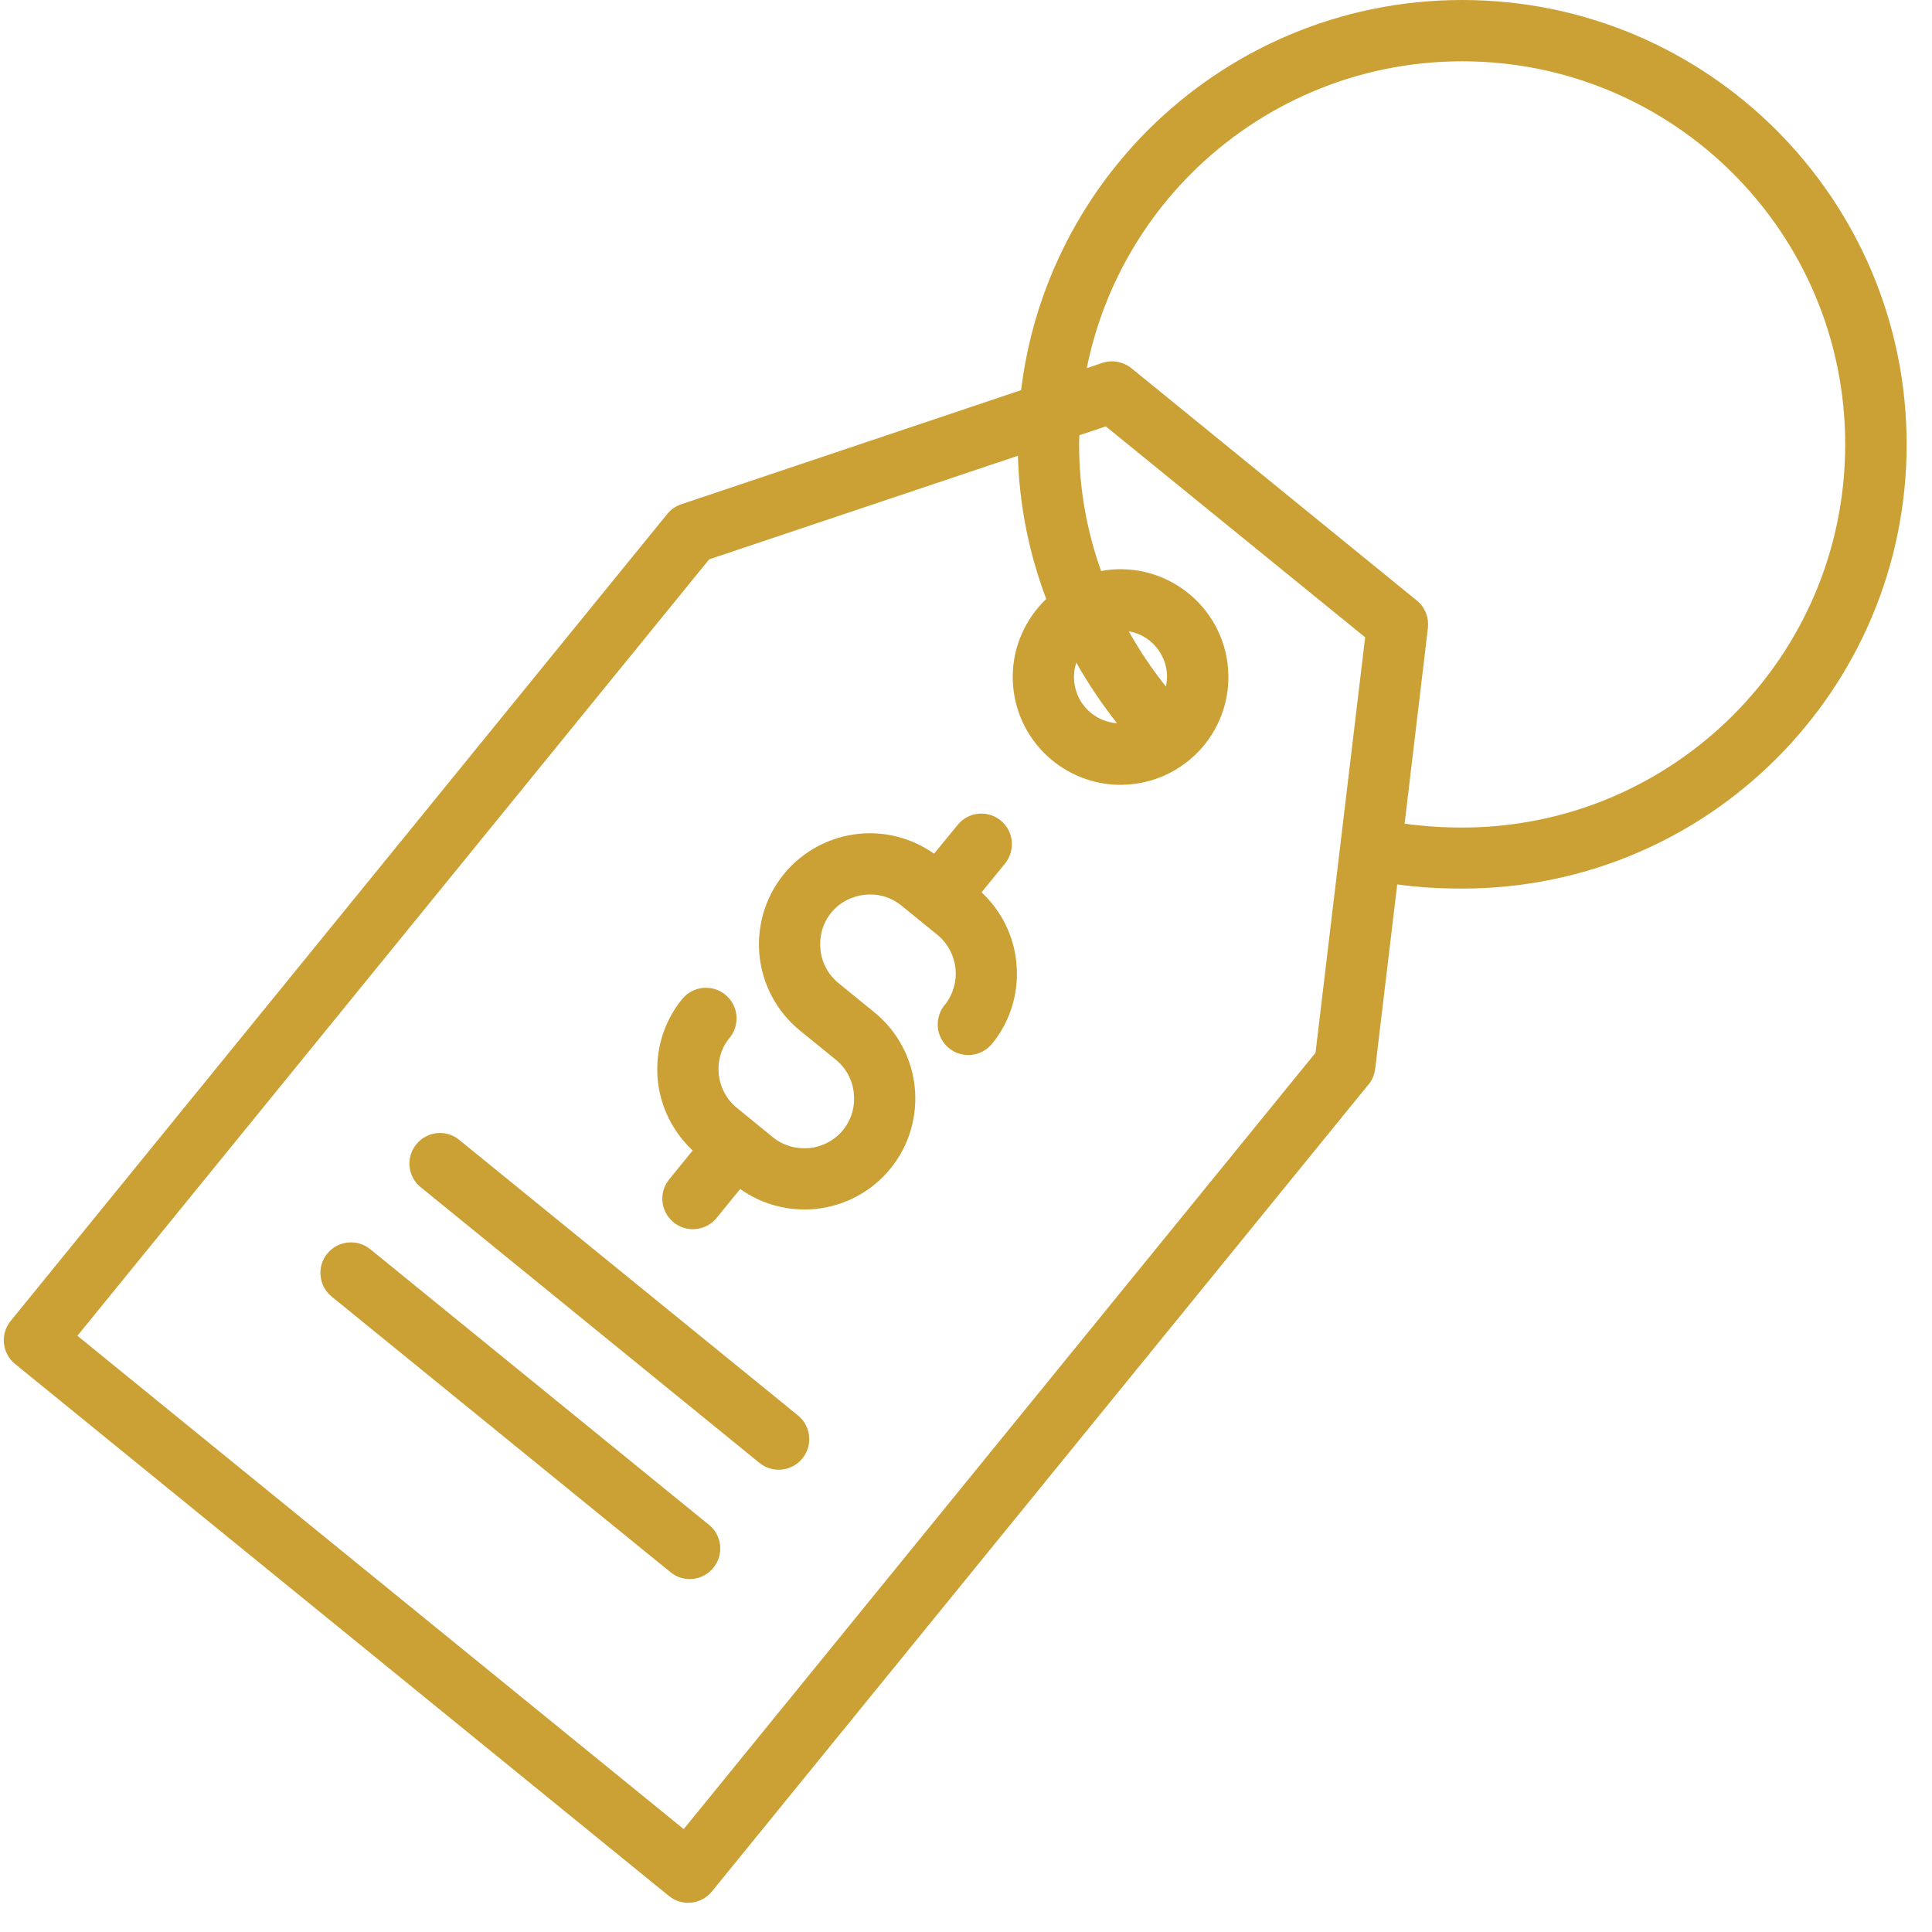 <svg xmlns="http://www.w3.org/2000/svg" xmlns:xlink="http://www.w3.org/1999/xlink" width="75" zoomAndPan="magnify" viewBox="0 0 56.25 56.25" height="75" preserveAspectRatio="xMidYMid meet" version="1.0"><defs><clipPath id="33b310b5cd"><path d="M 0 0 L 55.512 0 L 55.512 55.512 L 0 55.512 Z M 0 0 " clip-rule="nonzero"/></clipPath></defs><g clip-path="url(#33b310b5cd)"><path fill="#cba135" d="M 29.59 28.016 C 29.676 28.84 29.449 29.695 28.887 30.387 L 28.824 30.453 C 28.477 30.805 27.91 30.805 27.562 30.457 C 27.223 30.117 27.215 29.57 27.539 29.219 C 27.762 28.918 27.855 28.551 27.82 28.199 C 27.781 27.844 27.617 27.504 27.336 27.254 L 26.246 26.367 C 25.938 26.113 25.551 26.012 25.18 26.051 C 24.809 26.09 24.449 26.266 24.199 26.574 C 23.949 26.883 23.848 27.27 23.887 27.641 C 23.922 28.012 24.102 28.367 24.41 28.621 L 25.457 29.473 C 26.148 30.035 26.547 30.828 26.633 31.652 C 26.715 32.477 26.488 33.332 25.926 34.023 C 25.363 34.715 24.57 35.113 23.746 35.199 C 22.992 35.273 22.207 35.086 21.551 34.617 L 20.863 35.461 C 20.555 35.84 19.992 35.898 19.613 35.59 C 19.23 35.277 19.172 34.719 19.484 34.336 L 20.168 33.496 C 19.578 32.945 19.23 32.215 19.152 31.461 C 19.07 30.637 19.297 29.781 19.859 29.09 L 19.922 29.02 C 20.27 28.672 20.836 28.672 21.184 29.02 C 21.523 29.355 21.531 29.906 21.211 30.254 C 20.98 30.555 20.891 30.922 20.926 31.277 C 20.965 31.633 21.129 31.973 21.41 32.219 L 22.5 33.109 C 22.809 33.359 23.195 33.461 23.566 33.426 C 23.938 33.387 24.297 33.207 24.547 32.898 C 24.797 32.59 24.898 32.207 24.859 31.832 C 24.824 31.461 24.645 31.105 24.336 30.855 L 23.285 30 C 22.598 29.438 22.199 28.648 22.113 27.824 C 22.031 27 22.258 26.145 22.82 25.453 C 23.383 24.762 24.176 24.363 25 24.277 C 25.754 24.199 26.539 24.391 27.195 24.855 L 27.883 24.016 C 28.191 23.633 28.754 23.578 29.133 23.887 C 29.516 24.195 29.57 24.758 29.262 25.141 L 28.578 25.98 C 29.168 26.531 29.516 27.258 29.59 28.016 Z M 23.234 41.211 L 13.371 33.188 C 12.992 32.875 12.43 32.934 12.121 33.316 C 11.809 33.695 11.867 34.258 12.25 34.566 L 22.109 42.59 C 22.492 42.902 23.051 42.844 23.363 42.461 C 23.672 42.082 23.613 41.52 23.234 41.211 Z M 20.641 44.395 L 10.781 36.371 C 10.398 36.062 9.84 36.117 9.527 36.5 C 9.219 36.879 9.277 37.441 9.656 37.75 L 19.52 45.773 C 19.898 46.086 20.461 46.027 20.77 45.645 C 21.082 45.266 21.023 44.703 20.641 44.395 Z M 55.512 12.938 C 55.512 16.512 54.062 19.746 51.719 22.086 C 49.383 24.426 46.145 25.871 42.57 25.871 C 42.082 25.871 41.605 25.852 41.141 25.805 C 40.984 25.789 40.832 25.77 40.68 25.75 L 40.039 31.113 C 40.016 31.309 39.934 31.484 39.809 31.617 L 20.727 55.07 C 20.414 55.453 19.855 55.512 19.473 55.199 L 0.438 39.711 C 0.059 39.402 0 38.84 0.309 38.461 L 19.43 14.961 C 19.543 14.824 19.684 14.73 19.84 14.68 L 29.73 11.359 C 30.086 8.418 31.434 5.781 33.422 3.789 C 35.766 1.449 39 0 42.57 0 C 46.145 0 49.379 1.449 51.719 3.789 C 54.062 6.133 55.512 9.367 55.512 12.938 Z M 38.301 30.652 L 39.746 18.555 L 32.195 12.414 L 31.426 12.672 C 31.422 12.762 31.418 12.852 31.418 12.941 C 31.418 14.238 31.648 15.477 32.059 16.625 C 32.16 16.605 32.266 16.59 32.375 16.582 L 32.379 16.582 C 33.238 16.516 34.047 16.801 34.656 17.32 C 35.27 17.84 35.684 18.594 35.754 19.457 L 35.754 19.465 C 35.824 20.32 35.539 21.129 35.02 21.742 C 34.496 22.355 33.742 22.77 32.875 22.84 C 32.016 22.91 31.207 22.621 30.594 22.102 C 29.98 21.582 29.566 20.824 29.496 19.961 C 29.426 19.102 29.715 18.293 30.234 17.68 C 30.305 17.594 30.379 17.516 30.461 17.438 C 29.969 16.133 29.676 14.734 29.637 13.27 L 20.648 16.285 L 2.254 38.891 L 19.906 53.254 Z M 31.273 19.82 C 31.305 20.195 31.48 20.52 31.746 20.742 C 31.957 20.922 32.23 21.035 32.523 21.059 C 32.086 20.504 31.688 19.914 31.336 19.293 C 31.281 19.457 31.258 19.637 31.273 19.82 Z M 33.977 19.629 L 33.973 19.57 C 33.934 19.211 33.758 18.898 33.504 18.68 C 33.324 18.527 33.105 18.422 32.863 18.379 C 33.18 18.945 33.543 19.484 33.945 19.988 C 33.973 19.871 33.98 19.75 33.977 19.629 Z M 53.723 12.938 C 53.723 9.859 52.477 7.07 50.457 5.051 C 48.441 3.035 45.652 1.785 42.57 1.785 C 39.492 1.785 36.703 3.035 34.684 5.051 C 33.164 6.57 32.082 8.531 31.641 10.719 L 32.094 10.566 C 32.398 10.465 32.723 10.539 32.953 10.73 L 41.25 17.484 C 41.496 17.684 41.605 17.988 41.574 18.277 L 40.895 23.98 C 41.035 24 41.176 24.02 41.316 24.031 C 41.73 24.074 42.152 24.094 42.57 24.094 C 45.648 24.094 48.438 22.844 50.457 20.824 C 52.477 18.805 53.723 16.02 53.723 12.938 Z M 53.723 12.938 " fill-opacity="1" fill-rule="nonzero"/></g></svg>